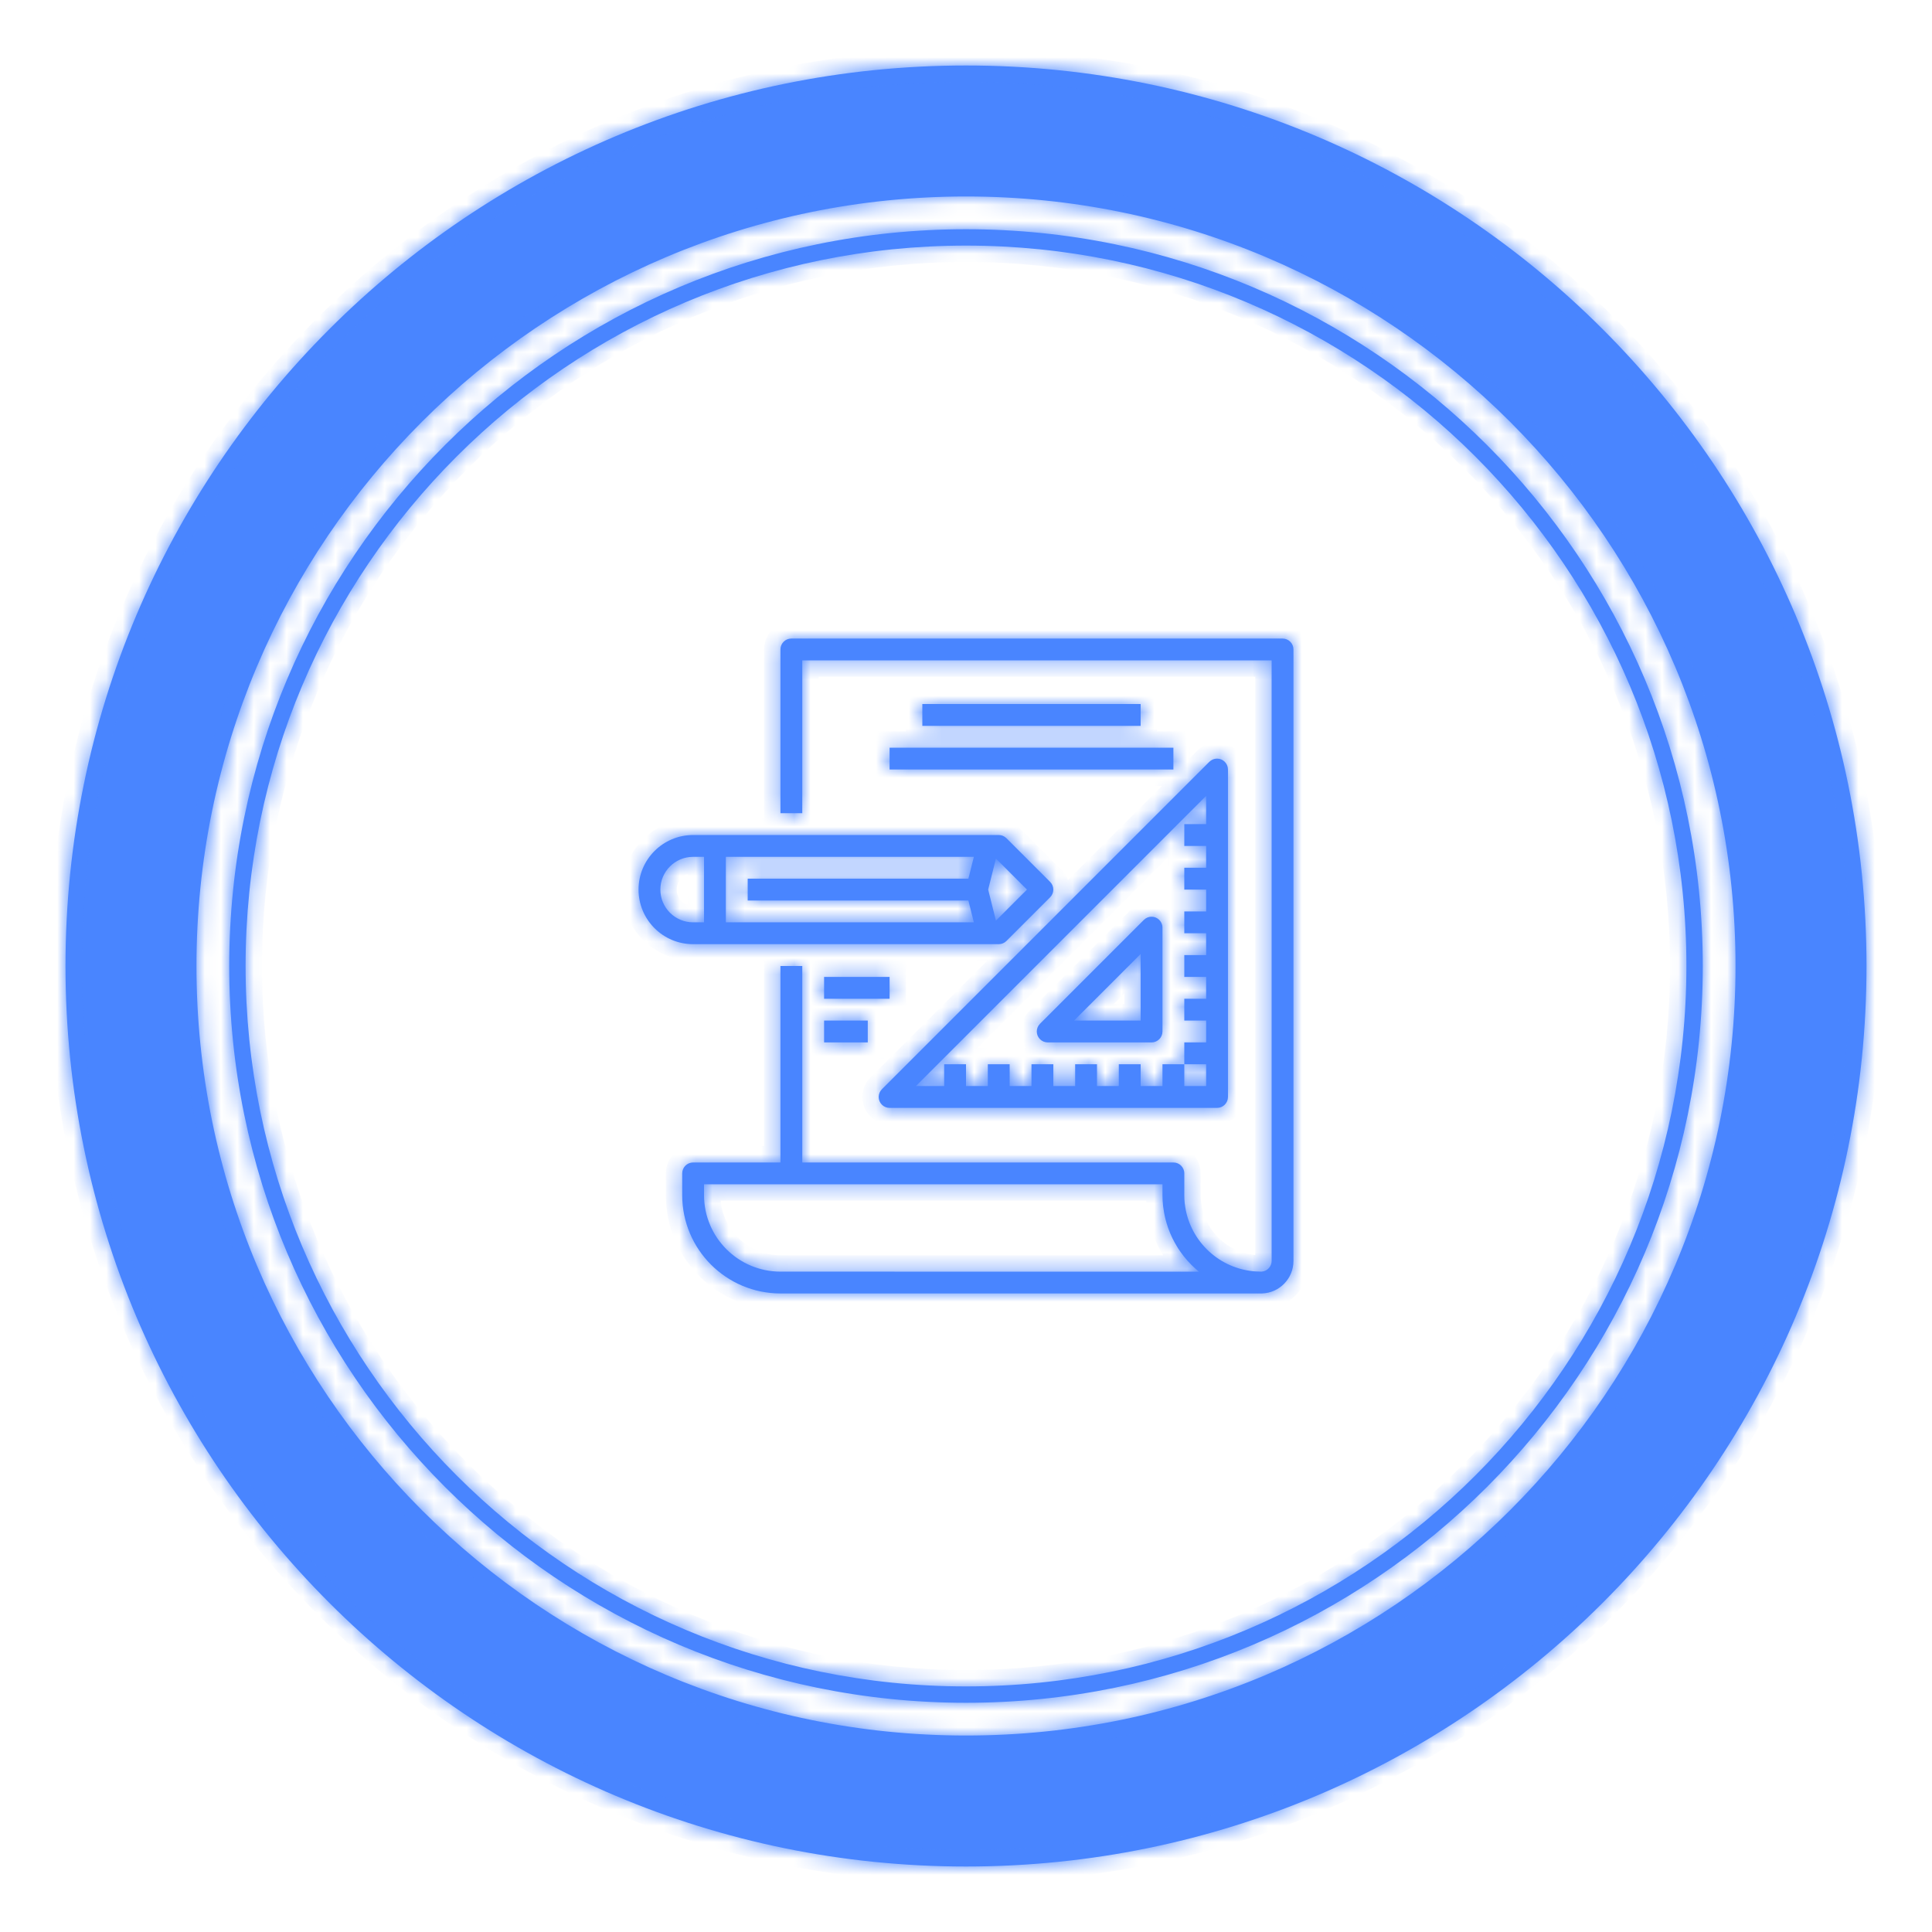 <svg width="118" height="118" viewBox="0 0 118 118" fill="none" xmlns="http://www.w3.org/2000/svg">
<g filter="url(#filter0_d_120571_5)">
<mask id="path-1-inside-1_120571_5" fill="white">
<path fill-rule="evenodd" clip-rule="evenodd" d="M106 55C106 80.957 84.957 102 59 102C33.043 102 12 80.957 12 55C12 29.043 33.043 8 59 8C84.957 8 106 29.043 106 55ZM114 55C114 85.376 89.376 110 59 110C28.624 110 4 85.376 4 55C4 24.624 28.624 0 59 0C89.376 0 114 24.624 114 55ZM103 55C103 79.3 83.3 99 59 99C34.7 99 15 79.3 15 55C15 30.7 34.7 11 59 11C83.3 11 103 30.7 103 55ZM104 55C104 79.853 83.853 100 59 100C34.147 100 14 79.853 14 55C14 30.147 34.147 10 59 10C83.853 10 104 30.147 104 55ZM78.333 35H48.333C47.965 35 47.667 35.298 47.667 35.667V45.667H49V36.333H77.667V73C77.673 73.35 77.403 73.644 77.053 73.667C77.019 73.667 76.986 73.665 76.952 73.663C76.928 73.662 76.904 73.661 76.881 73.661L76.857 73.66C76.747 73.657 76.637 73.654 76.529 73.643C76.519 73.643 76.509 73.643 76.499 73.639C74.322 73.401 72.602 71.682 72.362 69.505C72.362 69.496 72.359 69.486 72.357 69.477C72.341 69.318 72.333 69.159 72.333 69V67.667C72.333 67.298 72.035 67 71.667 67H49V55H47.667V67H42.333C41.965 67 41.667 67.298 41.667 67.667V69C41.67 72.312 44.355 74.996 47.667 75H77.067C78.148 74.972 79.008 74.082 79 73V35.667C79 35.298 78.701 35 78.333 35ZM47.667 73.667C45.091 73.664 43.003 71.576 43 69V68.333H71V69C71.001 69.22 71.013 69.439 71.038 69.658C71.042 69.694 71.047 69.728 71.053 69.763C71.057 69.785 71.06 69.807 71.063 69.829C71.085 69.991 71.112 70.151 71.147 70.309C71.156 70.348 71.166 70.386 71.176 70.425L71.189 70.475C71.229 70.635 71.275 70.793 71.329 70.949C71.344 70.994 71.36 71.038 71.377 71.083C71.437 71.248 71.506 71.409 71.581 71.569L71.592 71.591L71.599 71.606L71.599 71.606L71.599 71.606L71.599 71.606C71.605 71.619 71.611 71.631 71.617 71.643C71.62 71.651 71.624 71.658 71.628 71.665C71.712 71.834 71.803 71.998 71.903 72.158C71.908 72.166 71.913 72.174 71.918 72.182L71.932 72.207L71.942 72.225C72.051 72.395 72.168 72.559 72.293 72.718L72.315 72.747C72.46 72.929 72.616 73.104 72.781 73.269C72.925 73.411 73.074 73.544 73.228 73.669L47.667 73.667ZM61.471 53.471C61.346 53.596 61.177 53.667 61 53.667H42.333C40.492 53.667 39 52.174 39 50.333C39 48.492 40.492 47 42.333 47H61C61.177 47 61.346 47.07 61.471 47.195L64.138 49.862C64.398 50.122 64.398 50.544 64.138 50.805L61.471 53.471ZM62.724 50.333L60.828 48.437L60.354 50.333L60.828 52.229L62.724 50.333ZM59.48 48.333H44.333V52.333H59.48L59.147 51H45.667V49.667H59.147L59.48 48.333ZM42.333 48.333C41.229 48.333 40.333 49.229 40.333 50.333C40.333 51.438 41.229 52.333 42.333 52.333H43V48.333H42.333ZM74.333 63.667C74.701 63.667 75 63.368 75 63V43C75 42.632 74.701 42.333 74.333 42.334C74.156 42.334 73.987 42.404 73.862 42.529L53.862 62.529C53.602 62.789 53.602 63.211 53.862 63.471C53.987 63.596 54.157 63.667 54.333 63.667H74.333ZM73.667 44.609V46.333H72.333V47.667H73.667V49H72.333V50.333H73.667V51.667H72.333V53H73.667V54.333H72.333V55.667H73.667V57H72.333V58.333H73.667V59.667H72.333V61H71V62.333H69.667V61H68.333V62.333H67V61H65.667V62.333H64.333V61H63V62.333H61.667V61H60.333V62.333H59V61H57.667V62.333H55.943L73.667 44.609ZM72.333 61H73.667V62.333H72.333V61ZM70.333 59.667H63.99C63.813 59.667 63.644 59.596 63.519 59.471C63.258 59.211 63.258 58.789 63.519 58.529L69.862 52.185C69.987 52.06 70.156 51.99 70.333 51.99C70.701 51.99 71 52.288 71 52.657V59C71 59.368 70.701 59.667 70.333 59.667ZM69.667 58.333V54.267L65.6 58.333H69.667ZM69.667 39H56.333V40.333H69.667V39ZM54.333 41.667H71.667V43H54.333V41.667ZM54.333 55.667H50.333V57H54.333V55.667ZM50.333 58.333H53V59.667H50.333V58.333Z"/>
</mask>
<path fill-rule="evenodd" clip-rule="evenodd" d="M106 55C106 80.957 84.957 102 59 102C33.043 102 12 80.957 12 55C12 29.043 33.043 8 59 8C84.957 8 106 29.043 106 55ZM114 55C114 85.376 89.376 110 59 110C28.624 110 4 85.376 4 55C4 24.624 28.624 0 59 0C89.376 0 114 24.624 114 55ZM103 55C103 79.3 83.3 99 59 99C34.7 99 15 79.3 15 55C15 30.7 34.7 11 59 11C83.3 11 103 30.7 103 55ZM104 55C104 79.853 83.853 100 59 100C34.147 100 14 79.853 14 55C14 30.147 34.147 10 59 10C83.853 10 104 30.147 104 55ZM78.333 35H48.333C47.965 35 47.667 35.298 47.667 35.667V45.667H49V36.333H77.667V73C77.673 73.35 77.403 73.644 77.053 73.667C77.019 73.667 76.986 73.665 76.952 73.663C76.928 73.662 76.904 73.661 76.881 73.661L76.857 73.66C76.747 73.657 76.637 73.654 76.529 73.643C76.519 73.643 76.509 73.643 76.499 73.639C74.322 73.401 72.602 71.682 72.362 69.505C72.362 69.496 72.359 69.486 72.357 69.477C72.341 69.318 72.333 69.159 72.333 69V67.667C72.333 67.298 72.035 67 71.667 67H49V55H47.667V67H42.333C41.965 67 41.667 67.298 41.667 67.667V69C41.67 72.312 44.355 74.996 47.667 75H77.067C78.148 74.972 79.008 74.082 79 73V35.667C79 35.298 78.701 35 78.333 35ZM47.667 73.667C45.091 73.664 43.003 71.576 43 69V68.333H71V69C71.001 69.22 71.013 69.439 71.038 69.658C71.042 69.694 71.047 69.728 71.053 69.763C71.057 69.785 71.06 69.807 71.063 69.829C71.085 69.991 71.112 70.151 71.147 70.309C71.156 70.348 71.166 70.386 71.176 70.425L71.189 70.475C71.229 70.635 71.275 70.793 71.329 70.949C71.344 70.994 71.36 71.038 71.377 71.083C71.437 71.248 71.506 71.409 71.581 71.569L71.592 71.591L71.599 71.606L71.599 71.606L71.599 71.606L71.599 71.606C71.605 71.619 71.611 71.631 71.617 71.643C71.62 71.651 71.624 71.658 71.628 71.665C71.712 71.834 71.803 71.998 71.903 72.158C71.908 72.166 71.913 72.174 71.918 72.182L71.932 72.207L71.942 72.225C72.051 72.395 72.168 72.559 72.293 72.718L72.315 72.747C72.46 72.929 72.616 73.104 72.781 73.269C72.925 73.411 73.074 73.544 73.228 73.669L47.667 73.667ZM61.471 53.471C61.346 53.596 61.177 53.667 61 53.667H42.333C40.492 53.667 39 52.174 39 50.333C39 48.492 40.492 47 42.333 47H61C61.177 47 61.346 47.07 61.471 47.195L64.138 49.862C64.398 50.122 64.398 50.544 64.138 50.805L61.471 53.471ZM62.724 50.333L60.828 48.437L60.354 50.333L60.828 52.229L62.724 50.333ZM59.48 48.333H44.333V52.333H59.48L59.147 51H45.667V49.667H59.147L59.48 48.333ZM42.333 48.333C41.229 48.333 40.333 49.229 40.333 50.333C40.333 51.438 41.229 52.333 42.333 52.333H43V48.333H42.333ZM74.333 63.667C74.701 63.667 75 63.368 75 63V43C75 42.632 74.701 42.333 74.333 42.334C74.156 42.334 73.987 42.404 73.862 42.529L53.862 62.529C53.602 62.789 53.602 63.211 53.862 63.471C53.987 63.596 54.157 63.667 54.333 63.667H74.333ZM73.667 44.609V46.333H72.333V47.667H73.667V49H72.333V50.333H73.667V51.667H72.333V53H73.667V54.333H72.333V55.667H73.667V57H72.333V58.333H73.667V59.667H72.333V61H71V62.333H69.667V61H68.333V62.333H67V61H65.667V62.333H64.333V61H63V62.333H61.667V61H60.333V62.333H59V61H57.667V62.333H55.943L73.667 44.609ZM72.333 61H73.667V62.333H72.333V61ZM70.333 59.667H63.99C63.813 59.667 63.644 59.596 63.519 59.471C63.258 59.211 63.258 58.789 63.519 58.529L69.862 52.185C69.987 52.06 70.156 51.99 70.333 51.99C70.701 51.99 71 52.288 71 52.657V59C71 59.368 70.701 59.667 70.333 59.667ZM69.667 58.333V54.267L65.6 58.333H69.667ZM69.667 39H56.333V40.333H69.667V39ZM54.333 41.667H71.667V43H54.333V41.667ZM54.333 55.667H50.333V57H54.333V55.667ZM50.333 58.333H53V59.667H50.333V58.333Z" fill="#4985FF"/>
<path d="M47.667 45.667H46.667V46.667H47.667V45.667ZM49 45.667V46.667H50V45.667H49ZM49 36.333V35.333H48V36.333H49ZM77.667 36.333H78.667V35.333H77.667V36.333ZM77.667 73H76.667V73.009L76.667 73.018L77.667 73ZM77.053 73.667V74.667H77.085L77.117 74.665L77.053 73.667ZM76.952 73.663L76.905 74.662L76.905 74.662L76.952 73.663ZM76.881 73.661L76.853 74.66L76.857 74.66L76.881 73.661ZM76.857 73.66L76.885 72.66L76.885 72.66L76.857 73.66ZM76.529 73.643L76.632 72.648L76.58 72.643H76.529V73.643ZM76.499 73.639L76.871 72.71L76.744 72.659L76.608 72.644L76.499 73.639ZM72.362 69.505H71.362V69.56L71.368 69.615L72.362 69.505ZM72.357 69.477L71.362 69.578L71.365 69.598L71.367 69.618L72.357 69.477ZM72.333 69L73.333 69.001V69H72.333ZM49 67H48V68H49V67ZM49 55H50V54H49V55ZM47.667 55V54H46.667V55H47.667ZM47.667 67V68H48.667V67H47.667ZM41.667 69L40.667 69L40.667 69.001L41.667 69ZM47.667 75L47.666 76H47.667V75ZM77.067 75V76H77.08L77.093 76L77.067 75ZM79 73H78L78 73.008L79 73ZM43 69L42 69L42 69.001L43 69ZM47.667 73.667L47.666 74.667L47.667 74.667L47.667 73.667ZM43 68.333V67.333H42V68.333H43ZM71 68.333H72V67.333H71V68.333ZM71 69L70 69L70 69.004L71 69ZM71.038 69.658L72.033 69.555L72.032 69.547L71.038 69.658ZM71.053 69.763L70.066 69.925L70.066 69.925L71.053 69.763ZM71.063 69.829L72.054 69.694L72.054 69.691L71.063 69.829ZM71.147 70.309L72.125 70.097L72.123 70.091L71.147 70.309ZM71.176 70.425L72.144 70.175L72.143 70.172L71.176 70.425ZM71.189 70.475L72.158 70.229L72.157 70.224L71.189 70.475ZM71.329 70.949L70.382 71.273L70.383 71.274L71.329 70.949ZM71.377 71.083L72.315 70.738L72.314 70.733L71.377 71.083ZM71.581 71.569L70.677 71.996L70.679 72L71.581 71.569ZM71.592 71.591L72.498 71.167L72.494 71.16L71.592 71.591ZM71.599 71.606L72.548 71.29L72.529 71.234L72.505 71.182L71.599 71.606ZM71.599 71.606L70.65 71.922L70.693 72.049L70.767 72.161L71.599 71.606ZM71.599 71.606L72.504 71.18L72.472 71.113L72.431 71.051L71.599 71.606ZM71.599 71.606L72.505 71.183L72.504 71.181L71.599 71.606ZM71.617 71.643L72.514 71.203L72.514 71.203L71.617 71.643ZM71.628 71.665L72.524 71.222L72.517 71.208L72.51 71.195L71.628 71.665ZM71.903 72.158L72.751 71.628L72.751 71.627L71.903 72.158ZM71.918 72.182L72.787 71.687L72.783 71.681L71.918 72.182ZM71.932 72.207L72.802 71.714L72.801 71.712L71.932 72.207ZM71.942 72.225L71.072 72.718L71.085 72.74L71.099 72.763L71.942 72.225ZM72.293 72.718L73.096 72.121L73.087 72.109L73.078 72.097L72.293 72.718ZM72.315 72.747L71.512 73.344L71.522 73.357L71.532 73.37L72.315 72.747ZM72.781 73.269L72.075 73.976L72.078 73.979L72.781 73.269ZM73.228 73.669L73.228 74.669L76.061 74.669L73.856 72.89L73.228 73.669ZM64.138 49.862L64.845 49.155L64.845 49.155L64.138 49.862ZM64.138 50.805L64.845 51.512L64.845 51.512L64.138 50.805ZM60.828 48.437L61.535 47.73L60.286 46.481L59.858 48.195L60.828 48.437ZM62.724 50.333L63.431 51.04L64.138 50.333L63.431 49.626L62.724 50.333ZM60.354 50.333L59.384 50.091L59.323 50.333L59.384 50.576L60.354 50.333ZM60.828 52.229L59.858 52.472L60.286 54.185L61.535 52.936L60.828 52.229ZM44.333 48.333V47.333H43.333V48.333H44.333ZM59.48 48.333L60.45 48.576L60.761 47.333H59.48V48.333ZM44.333 52.333H43.333V53.333H44.333V52.333ZM59.48 52.333V53.333H60.761L60.45 52.091L59.48 52.333ZM59.147 51L60.117 50.757L59.927 50H59.147V51ZM45.667 51H44.667V52H45.667V51ZM45.667 49.667V48.667H44.667V49.667H45.667ZM59.147 49.667V50.667H59.927L60.117 49.909L59.147 49.667ZM43 52.333V53.333H44V52.333H43ZM43 48.333H44V47.333H43V48.333ZM75 43L76 43L76 43L75 43ZM74.333 42.334L74.333 43.334L74.333 43.334L74.333 42.334ZM73.862 42.529L73.155 41.821L73.155 41.822L73.862 42.529ZM53.862 62.529L53.155 61.822L53.155 61.822L53.862 62.529ZM53.862 63.471L53.155 64.179L53.155 64.179L53.862 63.471ZM73.667 46.333V47.333H74.667V46.333H73.667ZM73.667 44.609H74.667V42.195L72.96 43.902L73.667 44.609ZM72.333 46.333V45.333H71.333V46.333H72.333ZM72.333 47.667H71.333V48.667H72.333V47.667ZM73.667 47.667H74.667V46.667H73.667V47.667ZM73.667 49V50H74.667V49H73.667ZM72.333 49V48H71.333V49H72.333ZM72.333 50.333H71.333V51.333H72.333V50.333ZM73.667 50.333H74.667V49.333H73.667V50.333ZM73.667 51.667V52.667H74.667V51.667H73.667ZM72.333 51.667V50.667H71.333V51.667H72.333ZM72.333 53H71.333V54H72.333V53ZM73.667 53H74.667V52H73.667V53ZM73.667 54.333V55.333H74.667V54.333H73.667ZM72.333 54.333V53.333H71.333V54.333H72.333ZM72.333 55.667H71.333V56.667H72.333V55.667ZM73.667 55.667H74.667V54.667H73.667V55.667ZM73.667 57V58H74.667V57H73.667ZM72.333 57V56H71.333V57H72.333ZM72.333 58.333H71.333V59.333H72.333V58.333ZM73.667 58.333H74.667V57.333H73.667V58.333ZM73.667 59.667V60.667H74.667V59.667H73.667ZM72.333 59.667V58.667H71.333V59.667H72.333ZM71 61V60H70V61H71ZM71 62.333V63.333H72V62.333H71ZM69.667 62.333H68.667V63.333H69.667V62.333ZM69.667 61H70.667V60H69.667V61ZM68.333 61V60H67.333V61H68.333ZM68.333 62.333V63.333H69.333V62.333H68.333ZM67 62.333H66V63.333H67V62.333ZM67 61H68V60H67V61ZM65.667 61V60H64.667V61H65.667ZM65.667 62.333V63.333H66.667V62.333H65.667ZM64.333 62.333H63.333V63.333H64.333V62.333ZM64.333 61H65.333V60H64.333V61ZM63 61V60H62V61H63ZM63 62.333V63.333H64V62.333H63ZM61.667 62.333H60.667V63.333H61.667V62.333ZM61.667 61H62.667V60H61.667V61ZM60.333 61V60H59.333V61H60.333ZM60.333 62.333V63.333H61.333V62.333H60.333ZM59 62.333H58V63.333H59V62.333ZM59 61H60V60H59V61ZM57.667 61V60H56.667V61H57.667ZM57.667 62.333V63.333H58.667V62.333H57.667ZM55.943 62.333L55.236 61.626L53.528 63.333H55.943V62.333ZM73.667 61H74.667V60H73.667V61ZM73.667 62.333V63.333H74.667V62.333H73.667ZM72.333 62.333H71.333V63.333H72.333V62.333ZM63.519 59.471L62.812 60.179L62.812 60.179L63.519 59.471ZM63.519 58.529L62.812 57.822L62.811 57.822L63.519 58.529ZM69.862 52.185L69.155 51.478L69.155 51.478L69.862 52.185ZM70.333 51.99L70.333 52.99L70.333 52.99L70.333 51.99ZM71 52.657L72 52.657L72 52.656L71 52.657ZM69.667 54.267H70.667V51.852L68.96 53.559L69.667 54.267ZM69.667 58.333V59.333H70.667V58.333H69.667ZM65.6 58.333L64.893 57.626L63.186 59.333H65.6V58.333ZM56.333 39V38H55.333V39H56.333ZM69.667 39H70.667V38H69.667V39ZM56.333 40.333H55.333V41.333H56.333V40.333ZM69.667 40.333V41.333H70.667V40.333H69.667ZM71.667 41.667H72.667V40.667H71.667V41.667ZM54.333 41.667V40.667H53.333V41.667H54.333ZM71.667 43V44H72.667V43H71.667ZM54.333 43H53.333V44H54.333V43ZM50.333 55.667V54.667H49.333V55.667H50.333ZM54.333 55.667H55.333V54.667H54.333V55.667ZM50.333 57H49.333V58H50.333V57ZM54.333 57V58H55.333V57H54.333ZM53 58.333H54V57.333H53V58.333ZM50.333 58.333V57.333H49.333V58.333H50.333ZM53 59.667V60.667H54V59.667H53ZM50.333 59.667H49.333V60.667H50.333V59.667ZM59 103C85.51 103 107 81.51 107 55H105C105 80.405 84.405 101 59 101V103ZM11 55C11 81.51 32.49 103 59 103V101C33.595 101 13 80.405 13 55H11ZM59 7C32.49 7 11 28.49 11 55H13C13 29.595 33.595 9 59 9V7ZM107 55C107 28.49 85.51 7 59 7V9C84.405 9 105 29.595 105 55H107ZM59 111C89.928 111 115 85.928 115 55H113C113 84.823 88.823 109 59 109V111ZM3 55C3 85.928 28.072 111 59 111V109C29.177 109 5 84.823 5 55H3ZM59 -1C28.072 -1 3 24.072 3 55H5C5 25.177 29.177 1 59 1V-1ZM115 55C115 24.072 89.928 -1 59 -1V1C88.823 1 113 25.177 113 55H115ZM59 100C83.853 100 104 79.853 104 55H102C102 78.748 82.748 98 59 98V100ZM14 55C14 79.853 34.147 100 59 100V98C35.252 98 16 78.748 16 55H14ZM59 10C34.147 10 14 30.147 14 55H16C16 31.252 35.252 12 59 12V10ZM104 55C104 30.147 83.853 10 59 10V12C82.748 12 102 31.252 102 55H104ZM59 101C84.405 101 105 80.405 105 55H103C103 79.3 83.3 99 59 99V101ZM13 55C13 80.405 33.595 101 59 101V99C34.7 99 15 79.3 15 55H13ZM59 9C33.595 9 13 29.595 13 55H15C15 30.7 34.7 11 59 11V9ZM105 55C105 29.595 84.405 9 59 9V11C83.3 11 103 30.7 103 55H105ZM48.333 36H78.333V34H48.333V36ZM48.667 35.667C48.667 35.851 48.517 36 48.333 36V34C47.413 34 46.667 34.746 46.667 35.667H48.667ZM48.667 45.667V35.667H46.667V45.667H48.667ZM49 44.667H47.667V46.667H49V44.667ZM48 36.333V45.667H50V36.333H48ZM77.667 35.333H49V37.333H77.667V35.333ZM78.667 73V36.333H76.667V73H78.667ZM77.117 74.665C78 74.608 78.683 73.867 78.666 72.982L76.667 73.018C76.663 72.834 76.805 72.68 76.989 72.669L77.117 74.665ZM76.905 74.662C76.934 74.664 76.992 74.667 77.053 74.667V72.667C77.047 72.667 77.037 72.666 77 72.665L76.905 74.662ZM76.857 74.66C76.867 74.66 76.879 74.661 76.905 74.662L77 72.665C76.978 72.663 76.942 72.662 76.904 72.661L76.857 74.66ZM76.829 74.659L76.853 74.66L76.909 72.661L76.885 72.66L76.829 74.659ZM76.426 74.637C76.578 74.653 76.726 74.657 76.829 74.659L76.885 72.66C76.768 72.657 76.696 72.655 76.632 72.648L76.426 74.637ZM76.128 74.567C76.237 74.611 76.335 74.629 76.411 74.637C76.447 74.641 76.477 74.642 76.496 74.642C76.513 74.643 76.528 74.643 76.529 74.643V72.643C76.501 72.643 76.678 72.633 76.871 72.71L76.128 74.567ZM71.368 69.615C71.659 72.258 73.747 74.344 76.391 74.633L76.608 72.644C74.897 72.457 73.545 71.107 73.356 69.396L71.368 69.615ZM71.367 69.618C71.372 69.652 71.377 69.678 71.38 69.688C71.381 69.693 71.382 69.698 71.382 69.698C71.382 69.7 71.382 69.697 71.381 69.694C71.379 69.687 71.375 69.665 71.371 69.636C71.367 69.607 71.362 69.561 71.362 69.505H73.362C73.362 69.445 73.357 69.394 73.352 69.36C73.347 69.327 73.342 69.3 73.339 69.288C73.338 69.282 73.337 69.277 73.337 69.276C73.336 69.274 73.337 69.276 73.337 69.279C73.339 69.285 73.343 69.306 73.347 69.335L71.367 69.618ZM71.333 68.999C71.333 69.192 71.343 69.386 71.362 69.578L73.352 69.375C73.339 69.251 73.333 69.126 73.333 69.001L71.333 68.999ZM71.333 67.667V69H73.333V67.667H71.333ZM71.667 68C71.483 68 71.333 67.851 71.333 67.667H73.333C73.333 66.746 72.587 66 71.667 66V68ZM49 68H71.667V66H49V68ZM48 55V67H50V55H48ZM47.667 56H49V54H47.667V56ZM48.667 67V55H46.667V67H48.667ZM42.333 68H47.667V66H42.333V68ZM42.667 67.667C42.667 67.851 42.517 68 42.333 68V66C41.413 66 40.667 66.746 40.667 67.667H42.667ZM42.667 69V67.667H40.667V69H42.667ZM47.668 74C44.907 73.997 42.67 71.76 42.667 68.999L40.667 69.001C40.671 72.865 43.802 75.996 47.666 76L47.668 74ZM77.067 74H47.667V76H77.067V74ZM78 73.008C78.004 73.545 77.577 73.986 77.04 74L77.093 76C78.719 75.957 80.012 74.619 80 72.992L78 73.008ZM78 35.667V73H80V35.667H78ZM78.333 36C78.149 36 78 35.851 78 35.667H80C80 34.746 79.254 34 78.333 34V36ZM42 69.001C42.004 72.129 44.538 74.663 47.666 74.667L47.668 72.667C45.643 72.664 44.002 71.023 44 68.999L42 69.001ZM42 68.333V69H44V68.333H42ZM71 67.333H43V69.333H71V67.333ZM72 69V68.333H70V69H72ZM72.032 69.547C72.011 69.364 72.001 69.18 72 68.996L70 69.004C70.001 69.26 70.016 69.515 70.044 69.769L72.032 69.547ZM72.04 69.602C72.037 69.583 72.035 69.573 72.034 69.564C72.033 69.556 72.032 69.554 72.033 69.555L70.043 69.761C70.05 69.831 70.061 69.894 70.066 69.925L72.04 69.602ZM72.054 69.691C72.049 69.656 72.043 69.622 72.04 69.602L70.066 69.925C70.07 69.948 70.072 69.959 70.073 69.967L72.054 69.691ZM72.123 70.091C72.096 69.969 72.074 69.837 72.054 69.694L70.072 69.964C70.097 70.144 70.128 70.334 70.171 70.528L72.123 70.091ZM72.143 70.172C72.132 70.13 72.128 70.112 72.124 70.097L70.17 70.521C70.184 70.584 70.199 70.642 70.208 70.677L72.143 70.172ZM72.157 70.224L72.144 70.175L70.208 70.675L70.22 70.725L72.157 70.224ZM72.275 70.626C72.231 70.499 72.193 70.367 72.158 70.229L70.219 70.72C70.266 70.903 70.319 71.088 70.382 71.273L72.275 70.626ZM72.314 70.733C72.299 70.693 72.286 70.658 72.274 70.625L70.383 71.274C70.402 71.33 70.421 71.383 70.44 71.432L72.314 70.733ZM72.485 71.141C72.421 71.005 72.364 70.872 72.315 70.738L70.438 71.427C70.51 71.624 70.591 71.813 70.677 71.996L72.485 71.141ZM72.494 71.16L72.483 71.137L70.679 72L70.69 72.023L72.494 71.16ZM72.505 71.182L72.498 71.168L70.687 72.016L70.693 72.03L72.505 71.182ZM72.548 71.29L72.548 71.29L70.65 71.922L70.65 71.922L72.548 71.29ZM72.431 71.051L72.431 71.051L70.767 72.161L70.767 72.161L72.431 71.051ZM72.504 71.181L72.504 71.18L70.694 72.032L70.694 72.032L72.504 71.181ZM72.514 71.203C72.513 71.201 72.512 71.197 72.505 71.183L70.693 72.03C70.698 72.04 70.708 72.061 70.719 72.084L72.514 71.203ZM72.51 71.195C72.513 71.2 72.514 71.203 72.514 71.203L70.719 72.083C70.726 72.099 70.735 72.117 70.746 72.136L72.51 71.195ZM72.751 71.627C72.668 71.496 72.593 71.361 72.524 71.222L70.732 72.109C70.83 72.308 70.938 72.501 71.056 72.689L72.751 71.627ZM72.783 71.681C72.775 71.666 72.764 71.648 72.751 71.628L71.055 72.688C71.053 72.684 71.052 72.682 71.053 72.684L72.783 71.681ZM72.801 71.712L72.787 71.687L71.049 72.677L71.063 72.702L72.801 71.712ZM72.812 71.731L72.802 71.714L71.062 72.7L71.072 72.718L72.812 71.731ZM73.078 72.097C72.973 71.965 72.875 71.828 72.785 71.687L71.099 72.763C71.226 72.962 71.363 73.154 71.509 73.338L73.078 72.097ZM73.117 72.15L73.096 72.121L71.491 73.315L71.512 73.344L73.117 72.15ZM73.488 72.561C73.349 72.422 73.219 72.277 73.097 72.124L71.532 73.37C71.702 73.582 71.883 73.785 72.075 73.976L73.488 72.561ZM73.856 72.89C73.729 72.788 73.605 72.677 73.485 72.558L72.078 73.979C72.245 74.145 72.419 74.301 72.6 74.447L73.856 72.89ZM47.667 74.667L73.228 74.669L73.228 72.669L47.667 72.667L47.667 74.667ZM61 54.667C61.442 54.667 61.866 54.491 62.178 54.178L60.764 52.764C60.826 52.702 60.911 52.667 61 52.667V54.667ZM42.333 54.667H61V52.667H42.333V54.667ZM38 50.333C38 52.727 39.94 54.667 42.333 54.667V52.667C41.045 52.667 40 51.622 40 50.333H38ZM42.333 46C39.94 46 38 47.94 38 50.333H40C40 49.045 41.045 48 42.333 48V46ZM61 46H42.333V48H61V46ZM62.178 46.488C61.866 46.176 61.442 46 61 46V48C60.911 48 60.826 47.965 60.764 47.902L62.178 46.488ZM64.845 49.155L62.178 46.488L60.764 47.902L63.431 50.569L64.845 49.155ZM64.845 51.512C65.496 50.861 65.496 49.806 64.845 49.155L63.431 50.569C63.301 50.439 63.301 50.228 63.431 50.098L64.845 51.512ZM62.178 54.178L64.845 51.512L63.431 50.097L60.764 52.764L62.178 54.178ZM60.121 49.144L62.017 51.04L63.431 49.626L61.535 47.73L60.121 49.144ZM61.324 50.576L61.798 48.68L59.858 48.195L59.384 50.091L61.324 50.576ZM61.798 51.987L61.324 50.091L59.384 50.576L59.858 52.472L61.798 51.987ZM62.017 49.626L60.121 51.522L61.535 52.936L63.431 51.04L62.017 49.626ZM44.333 49.333H59.48V47.333H44.333V49.333ZM45.333 52.333V48.333H43.333V52.333H45.333ZM59.48 51.333H44.333V53.333H59.48V51.333ZM58.176 51.242L58.51 52.576L60.45 52.091L60.117 50.757L58.176 51.242ZM45.667 52H59.147V50H45.667V52ZM44.667 49.667V51H46.667V49.667H44.667ZM59.147 48.667H45.667V50.667H59.147V48.667ZM58.51 48.091L58.176 49.424L60.117 49.909L60.45 48.576L58.51 48.091ZM41.333 50.333C41.333 49.781 41.781 49.333 42.333 49.333V47.333C40.676 47.333 39.333 48.676 39.333 50.333H41.333ZM42.333 51.333C41.781 51.333 41.333 50.886 41.333 50.333H39.333C39.333 51.99 40.676 53.333 42.333 53.333V51.333ZM43 51.333H42.333V53.333H43V51.333ZM42 48.333V52.333H44V48.333H42ZM42.333 49.333H43V47.333H42.333V49.333ZM74 63C74 62.816 74.149 62.667 74.333 62.667V64.667C75.254 64.667 76 63.92 76 63H74ZM74 43V63H76V43H74ZM74.333 43.334C74.149 43.334 74 43.184 74 43L76 43C76 42.079 75.253 41.333 74.333 41.334L74.333 43.334ZM74.569 43.236C74.507 43.298 74.422 43.334 74.333 43.334V41.334C73.891 41.334 73.467 41.509 73.155 41.821L74.569 43.236ZM54.569 63.236L74.569 43.236L73.155 41.822L53.155 61.822L54.569 63.236ZM54.569 62.764C54.699 62.894 54.699 63.105 54.569 63.236L53.155 61.822C52.504 62.473 52.504 63.528 53.155 64.179L54.569 62.764ZM54.333 62.667C54.422 62.667 54.507 62.702 54.569 62.764L53.155 64.179C53.468 64.491 53.891 64.667 54.333 64.667V62.667ZM74.333 62.667H54.333V64.667H74.333V62.667ZM74.667 46.333V44.609H72.667V46.333H74.667ZM72.333 47.333H73.667V45.333H72.333V47.333ZM73.333 47.667V46.333H71.333V47.667H73.333ZM73.667 46.667H72.333V48.667H73.667V46.667ZM74.667 49V47.667H72.667V49H74.667ZM72.333 50H73.667V48H72.333V50ZM73.333 50.333V49H71.333V50.333H73.333ZM73.667 49.333H72.333V51.333H73.667V49.333ZM74.667 51.667V50.333H72.667V51.667H74.667ZM72.333 52.667H73.667V50.667H72.333V52.667ZM73.333 53V51.667H71.333V53H73.333ZM73.667 52H72.333V54H73.667V52ZM74.667 54.333V53H72.667V54.333H74.667ZM72.333 55.333H73.667V53.333H72.333V55.333ZM73.333 55.667V54.333H71.333V55.667H73.333ZM73.667 54.667H72.333V56.667H73.667V54.667ZM74.667 57V55.667H72.667V57H74.667ZM72.333 58H73.667V56H72.333V58ZM73.333 58.333V57H71.333V58.333H73.333ZM73.667 57.333H72.333V59.333H73.667V57.333ZM74.667 59.667V58.333H72.667V59.667H74.667ZM72.333 60.667H73.667V58.667H72.333V60.667ZM73.333 61V59.667H71.333V61H73.333ZM71 62H72.333V60H71V62ZM72 62.333V61H70V62.333H72ZM69.667 63.333H71V61.333H69.667V63.333ZM68.667 61V62.333H70.667V61H68.667ZM68.333 62H69.667V60H68.333V62ZM69.333 62.333V61H67.333V62.333H69.333ZM67 63.333H68.333V61.333H67V63.333ZM66 61V62.333H68V61H66ZM65.667 62H67V60H65.667V62ZM66.667 62.333V61H64.667V62.333H66.667ZM64.333 63.333H65.667V61.333H64.333V63.333ZM63.333 61V62.333H65.333V61H63.333ZM63 62H64.333V60H63V62ZM64 62.333V61H62V62.333H64ZM61.667 63.333H63V61.333H61.667V63.333ZM60.667 61V62.333H62.667V61H60.667ZM60.333 62H61.667V60H60.333V62ZM61.333 62.333V61H59.333V62.333H61.333ZM59 63.333H60.333V61.333H59V63.333ZM58 61V62.333H60V61H58ZM57.667 62H59V60H57.667V62ZM58.667 62.333V61H56.667V62.333H58.667ZM55.943 63.333H57.667V61.333H55.943V63.333ZM72.96 43.902L55.236 61.626L56.65 63.04L74.374 45.316L72.96 43.902ZM73.667 60H72.333V62H73.667V60ZM74.667 62.333V61H72.667V62.333H74.667ZM72.333 63.333H73.667V61.333H72.333V63.333ZM71.333 61V62.333H73.333V61H71.333ZM63.99 60.667H70.333V58.667H63.99V60.667ZM62.812 60.179C63.124 60.491 63.548 60.667 63.99 60.667V58.667C64.079 58.667 64.163 58.702 64.226 58.764L62.812 60.179ZM62.811 57.822C62.161 58.473 62.161 59.528 62.812 60.179L64.226 58.764C64.356 58.894 64.356 59.105 64.226 59.236L62.811 57.822ZM69.155 51.478L62.812 57.822L64.226 59.236L70.569 52.892L69.155 51.478ZM70.333 50.99C69.891 50.99 69.467 51.166 69.155 51.478L70.569 52.893C70.507 52.955 70.422 52.99 70.333 52.99V50.99ZM72 52.656C72 51.736 71.253 50.99 70.333 50.99L70.333 52.99C70.149 52.99 70 52.841 70 52.657L72 52.656ZM72 59V52.657H70V59H72ZM70.333 60.667C71.254 60.667 72 59.92 72 59H70C70 58.816 70.149 58.667 70.333 58.667V60.667ZM68.667 54.267V58.333H70.667V54.267H68.667ZM66.307 59.04L70.374 54.974L68.96 53.559L64.893 57.626L66.307 59.04ZM69.667 57.333H65.6V59.333H69.667V57.333ZM56.333 40H69.667V38H56.333V40ZM57.333 40.333V39H55.333V40.333H57.333ZM69.667 39.333H56.333V41.333H69.667V39.333ZM68.667 39V40.333H70.667V39H68.667ZM71.667 40.667H54.333V42.667H71.667V40.667ZM72.667 43V41.667H70.667V43H72.667ZM54.333 44H71.667V42H54.333V44ZM53.333 41.667V43H55.333V41.667H53.333ZM50.333 56.667H54.333V54.667H50.333V56.667ZM51.333 57V55.667H49.333V57H51.333ZM54.333 56H50.333V58H54.333V56ZM53.333 55.667V57H55.333V55.667H53.333ZM53 57.333H50.333V59.333H53V57.333ZM54 59.667V58.333H52V59.667H54ZM50.333 60.667H53V58.667H50.333V60.667ZM49.333 58.333V59.667H51.333V58.333H49.333Z" fill="#4985FF" mask="url(#path-1-inside-1_120571_5)"/>
</g>
<defs>
<filter id="filter0_d_120571_5" x="0" y="0" width="118" height="118" filterUnits="userSpaceOnUse" color-interpolation-filters="sRGB">
<feFlood flood-opacity="0" result="BackgroundImageFix"/>
<feColorMatrix in="SourceAlpha" type="matrix" values="0 0 0 0 0 0 0 0 0 0 0 0 0 0 0 0 0 0 127 0" result="hardAlpha"/>
<feOffset dy="4"/>
<feGaussianBlur stdDeviation="2"/>
<feComposite in2="hardAlpha" operator="out"/>
<feColorMatrix type="matrix" values="0 0 0 0 0 0 0 0 0 0 0 0 0 0 0 0 0 0 0.25 0"/>
<feBlend mode="normal" in2="BackgroundImageFix" result="effect1_dropShadow_120571_5"/>
<feBlend mode="normal" in="SourceGraphic" in2="effect1_dropShadow_120571_5" result="shape"/>
</filter>
</defs>
</svg>

